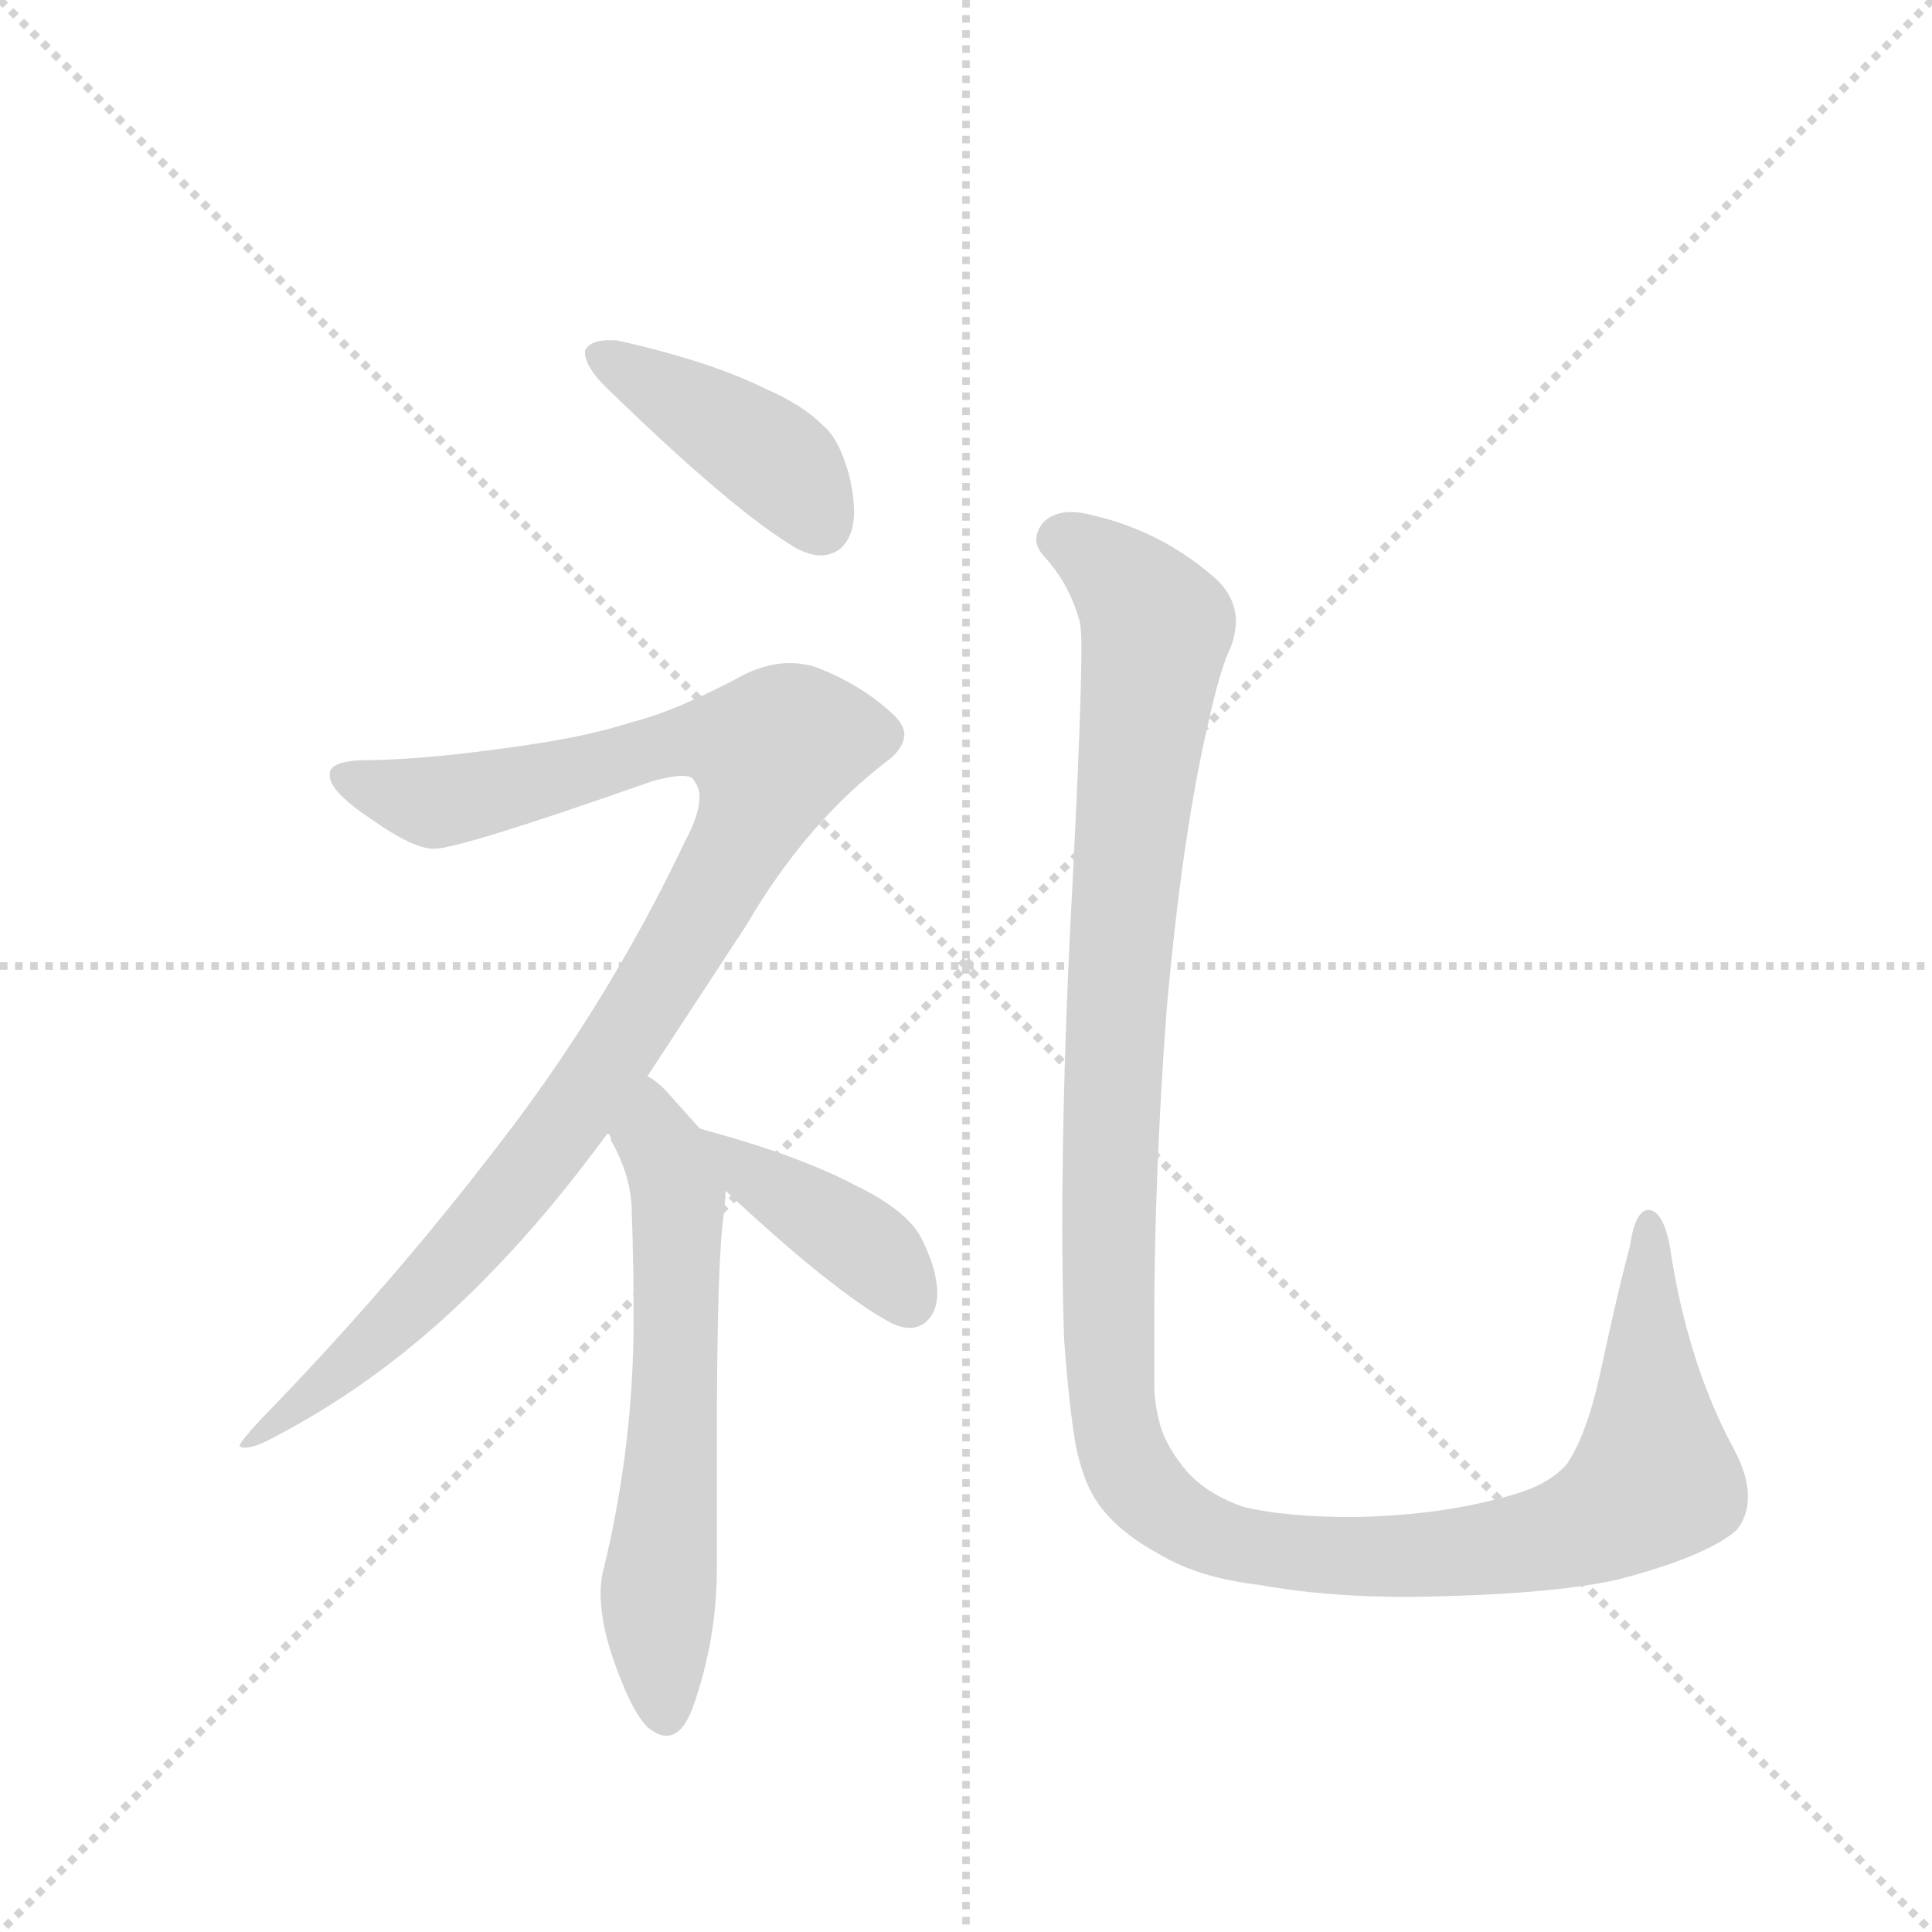 <svg version="1.1" viewBox="0 0 1024 1024" xmlns="http://www.w3.org/2000/svg">
  <g stroke="lightgray" stroke-dasharray="1,1" stroke-width="1" transform="scale(4, 4)">
    <line x1="0" y1="0" x2="256" y2="256"></line>
    <line x1="256" y1="0" x2="0" y2="256"></line>
    <line x1="128" y1="0" x2="128" y2="256"></line>
    <line x1="0" y1="128" x2="256" y2="128"></line>
  </g>
  <g transform="scale(0.92, -0.92) translate(60, -900)">
    <style type="text/css">
      
        @keyframes keyframes0 {
          from {
            stroke: blue;
            stroke-dashoffset: 421;
            stroke-width: 128;
          }
          58% {
            animation-timing-function: step-end;
            stroke: blue;
            stroke-dashoffset: 0;
            stroke-width: 128;
          }
          to {
            stroke: black;
            stroke-width: 1024;
          }
        }
        #make-me-a-hanzi-animation-0 {
          animation: keyframes0 0.593s both;
          animation-delay: 0s;
          animation-timing-function: linear;
        }
      
        @keyframes keyframes1 {
          from {
            stroke: blue;
            stroke-dashoffset: 1023;
            stroke-width: 128;
          }
          77% {
            animation-timing-function: step-end;
            stroke: blue;
            stroke-dashoffset: 0;
            stroke-width: 128;
          }
          to {
            stroke: black;
            stroke-width: 1024;
          }
        }
        #make-me-a-hanzi-animation-1 {
          animation: keyframes1 1.083s both;
          animation-delay: 0.593s;
          animation-timing-function: linear;
        }
      
        @keyframes keyframes2 {
          from {
            stroke: blue;
            stroke-dashoffset: 619;
            stroke-width: 128;
          }
          67% {
            animation-timing-function: step-end;
            stroke: blue;
            stroke-dashoffset: 0;
            stroke-width: 128;
          }
          to {
            stroke: black;
            stroke-width: 1024;
          }
        }
        #make-me-a-hanzi-animation-2 {
          animation: keyframes2 0.754s both;
          animation-delay: 1.675s;
          animation-timing-function: linear;
        }
      
        @keyframes keyframes3 {
          from {
            stroke: blue;
            stroke-dashoffset: 403;
            stroke-width: 128;
          }
          57% {
            animation-timing-function: step-end;
            stroke: blue;
            stroke-dashoffset: 0;
            stroke-width: 128;
          }
          to {
            stroke: black;
            stroke-width: 1024;
          }
        }
        #make-me-a-hanzi-animation-3 {
          animation: keyframes3 0.578s both;
          animation-delay: 2.429s;
          animation-timing-function: linear;
        }
      
        @keyframes keyframes4 {
          from {
            stroke: blue;
            stroke-dashoffset: 1298;
            stroke-width: 128;
          }
          81% {
            animation-timing-function: step-end;
            stroke: blue;
            stroke-dashoffset: 0;
            stroke-width: 128;
          }
          to {
            stroke: black;
            stroke-width: 1024;
          }
        }
        #make-me-a-hanzi-animation-4 {
          animation: keyframes4 1.306s both;
          animation-delay: 3.007s;
          animation-timing-function: linear;
        }
      
    </style>
    
      <path d="M 277 698 L 277 697 Q 277 689 289 677 Q 363 605 399 584 Q 407 580 413 580 Q 418 580 423 583 Q 432 590 432 605 Q 432 615 429 627 Q 423 648 414 655 Q 402 667 381 676 Q 349 692 295 704 L 291 704 Q 280 704 277 698 Z" fill="lightgray"></path>
    
      <path d="M 313 280 L 370 367 Q 405 427 453 463 Q 461 470 461 477 Q 461 482 455 488 Q 436 506 409 516 Q 402 518 395 518 Q 383 518 370 512 Q 329 490 304 484 Q 277 475 231 469 Q 181 462 147 462 Q 131 461 130 455 L 130 453 Q 130 444 154 428 Q 178 411 190 411 Q 205 411 316 450 Q 327 453 333 453 Q 339 453 340 450 Q 343 446 343 441 Q 343 431 335 416 Q 289 319 223 235 Q 163 157 90 82 Q 78 69 78 67 Q 79 66 81 66 Q 86 66 94 70 Q 165 106 225 169 Q 257 202 290 247 L 313 280 Z" fill="lightgray"></path>
    
      <path d="M 357 201 Q 358 210 358 214 C 359 232 359 232 343 250 L 326 269 Q 319 277 313 280 C 289 298 276 274 290 247 Q 292 246 292 243 Q 304 222 304 201 Q 305 172 305 147 L 305 139 Q 305 68 288 -3 Q 286 -10 286 -18 Q 286 -33 292 -52 Q 303 -85 313 -95 Q 319 -100 324 -100 Q 333 -100 339 -84 Q 353 -45 353 -3 L 353 72 Q 353 173 357 201 Z" fill="lightgray"></path>
    
      <path d="M 358 214 Q 420 156 453 138 Q 459 135 464 135 Q 469 135 473 138 Q 480 144 480 155 Q 480 162 477 172 Q 471 189 465 195 Q 454 207 433 217 Q 401 234 346 249 L 343 250 C 314 259 336 234 358 214 Z" fill="lightgray"></path>
    
      <path d="M 553 129 Q 556 88 560 66 Q 564 48 570 38 Q 581 19 609 4 Q 631 -9 665 -13 Q 703 -20 751 -20 Q 832 -19 872 -10 Q 922 3 940 18 Q 947 26 947 38 Q 947 50 939 65 Q 912 115 902 182 Q 899 198 893 202 Q 891 203 890 203 Q 882 203 879 182 Q 872 156 863 114 Q 855 75 843 57 Q 833 45 812 39 Q 772 27 720 26 Q 680 26 656 32 Q 636 39 624 52 Q 613 65 609 77 Q 605 90 605 103 L 605 139 Q 605 221 612 317 Q 621 419 636 483 Q 643 515 649 527 Q 652 535 652 542 Q 652 556 640 567 Q 609 594 570 603 Q 563 605 557 605 Q 547 605 541 599 Q 537 594 537 589 Q 537 585 541 580 Q 556 564 562 542 Q 563 538 563 526 Q 563 492 558 393 Q 552 284 552 194 Q 552 160 553 129 Z" fill="lightgray"></path>
    
    
      <clipPath id="make-me-a-hanzi-clip-0">
        <path d="M 277 698 L 277 697 Q 277 689 289 677 Q 363 605 399 584 Q 407 580 413 580 Q 418 580 423 583 Q 432 590 432 605 Q 432 615 429 627 Q 423 648 414 655 Q 402 667 381 676 Q 349 692 295 704 L 291 704 Q 280 704 277 698 Z"></path>
      </clipPath>
      <path clip-path="url(#make-me-a-hanzi-clip-0)" d="M 286 698 L 382 638 L 413 597" fill="none" id="make-me-a-hanzi-animation-0" stroke-dasharray="293 586" stroke-linecap="round"></path>
    
      <clipPath id="make-me-a-hanzi-clip-1">
        <path d="M 313 280 L 370 367 Q 405 427 453 463 Q 461 470 461 477 Q 461 482 455 488 Q 436 506 409 516 Q 402 518 395 518 Q 383 518 370 512 Q 329 490 304 484 Q 277 475 231 469 Q 181 462 147 462 Q 131 461 130 455 L 130 453 Q 130 444 154 428 Q 178 411 190 411 Q 205 411 316 450 Q 327 453 333 453 Q 339 453 340 450 Q 343 446 343 441 Q 343 431 335 416 Q 289 319 223 235 Q 163 157 90 82 Q 78 69 78 67 Q 79 66 81 66 Q 86 66 94 70 Q 165 106 225 169 Q 257 202 290 247 L 313 280 Z"></path>
      </clipPath>
      <path clip-path="url(#make-me-a-hanzi-clip-1)" d="M 136 454 L 190 438 L 256 450 L 327 472 L 360 474 L 385 467 L 377 436 L 352 388 L 249 230 L 142 115 L 87 69 L 80 69" fill="none" id="make-me-a-hanzi-animation-1" stroke-dasharray="895 1790" stroke-linecap="round"></path>
    
      <clipPath id="make-me-a-hanzi-clip-2">
        <path d="M 357 201 Q 358 210 358 214 C 359 232 359 232 343 250 L 326 269 Q 319 277 313 280 C 289 298 276 274 290 247 Q 292 246 292 243 Q 304 222 304 201 Q 305 172 305 147 L 305 139 Q 305 68 288 -3 Q 286 -10 286 -18 Q 286 -33 292 -52 Q 303 -85 313 -95 Q 319 -100 324 -100 Q 333 -100 339 -84 Q 353 -45 353 -3 L 353 72 Q 353 173 357 201 Z"></path>
      </clipPath>
      <path clip-path="url(#make-me-a-hanzi-clip-2)" d="M 312 272 L 331 210 L 319 -15 L 323 -88" fill="none" id="make-me-a-hanzi-animation-2" stroke-dasharray="491 982" stroke-linecap="round"></path>
    
      <clipPath id="make-me-a-hanzi-clip-3">
        <path d="M 358 214 Q 420 156 453 138 Q 459 135 464 135 Q 469 135 473 138 Q 480 144 480 155 Q 480 162 477 172 Q 471 189 465 195 Q 454 207 433 217 Q 401 234 346 249 L 343 250 C 314 259 336 234 358 214 Z"></path>
      </clipPath>
      <path clip-path="url(#make-me-a-hanzi-clip-3)" d="M 354 245 L 377 219 L 442 179 L 464 150" fill="none" id="make-me-a-hanzi-animation-3" stroke-dasharray="275 550" stroke-linecap="round"></path>
    
      <clipPath id="make-me-a-hanzi-clip-4">
        <path d="M 553 129 Q 556 88 560 66 Q 564 48 570 38 Q 581 19 609 4 Q 631 -9 665 -13 Q 703 -20 751 -20 Q 832 -19 872 -10 Q 922 3 940 18 Q 947 26 947 38 Q 947 50 939 65 Q 912 115 902 182 Q 899 198 893 202 Q 891 203 890 203 Q 882 203 879 182 Q 872 156 863 114 Q 855 75 843 57 Q 833 45 812 39 Q 772 27 720 26 Q 680 26 656 32 Q 636 39 624 52 Q 613 65 609 77 Q 605 90 605 103 L 605 139 Q 605 221 612 317 Q 621 419 636 483 Q 643 515 649 527 Q 652 535 652 542 Q 652 556 640 567 Q 609 594 570 603 Q 563 605 557 605 Q 547 605 541 599 Q 537 594 537 589 Q 537 585 541 580 Q 556 564 562 542 Q 563 538 563 526 Q 563 492 558 393 Q 552 284 552 194 Q 552 160 553 129 Z"></path>
      </clipPath>
      <path clip-path="url(#make-me-a-hanzi-clip-4)" d="M 550 590 L 582 570 L 607 538 L 589 402 L 579 229 L 581 88 L 590 55 L 605 35 L 646 12 L 714 3 L 812 10 L 871 29 L 893 50 L 890 197" fill="none" id="make-me-a-hanzi-animation-4" stroke-dasharray="1170 2340" stroke-linecap="round"></path>
    
  </g>
</svg>